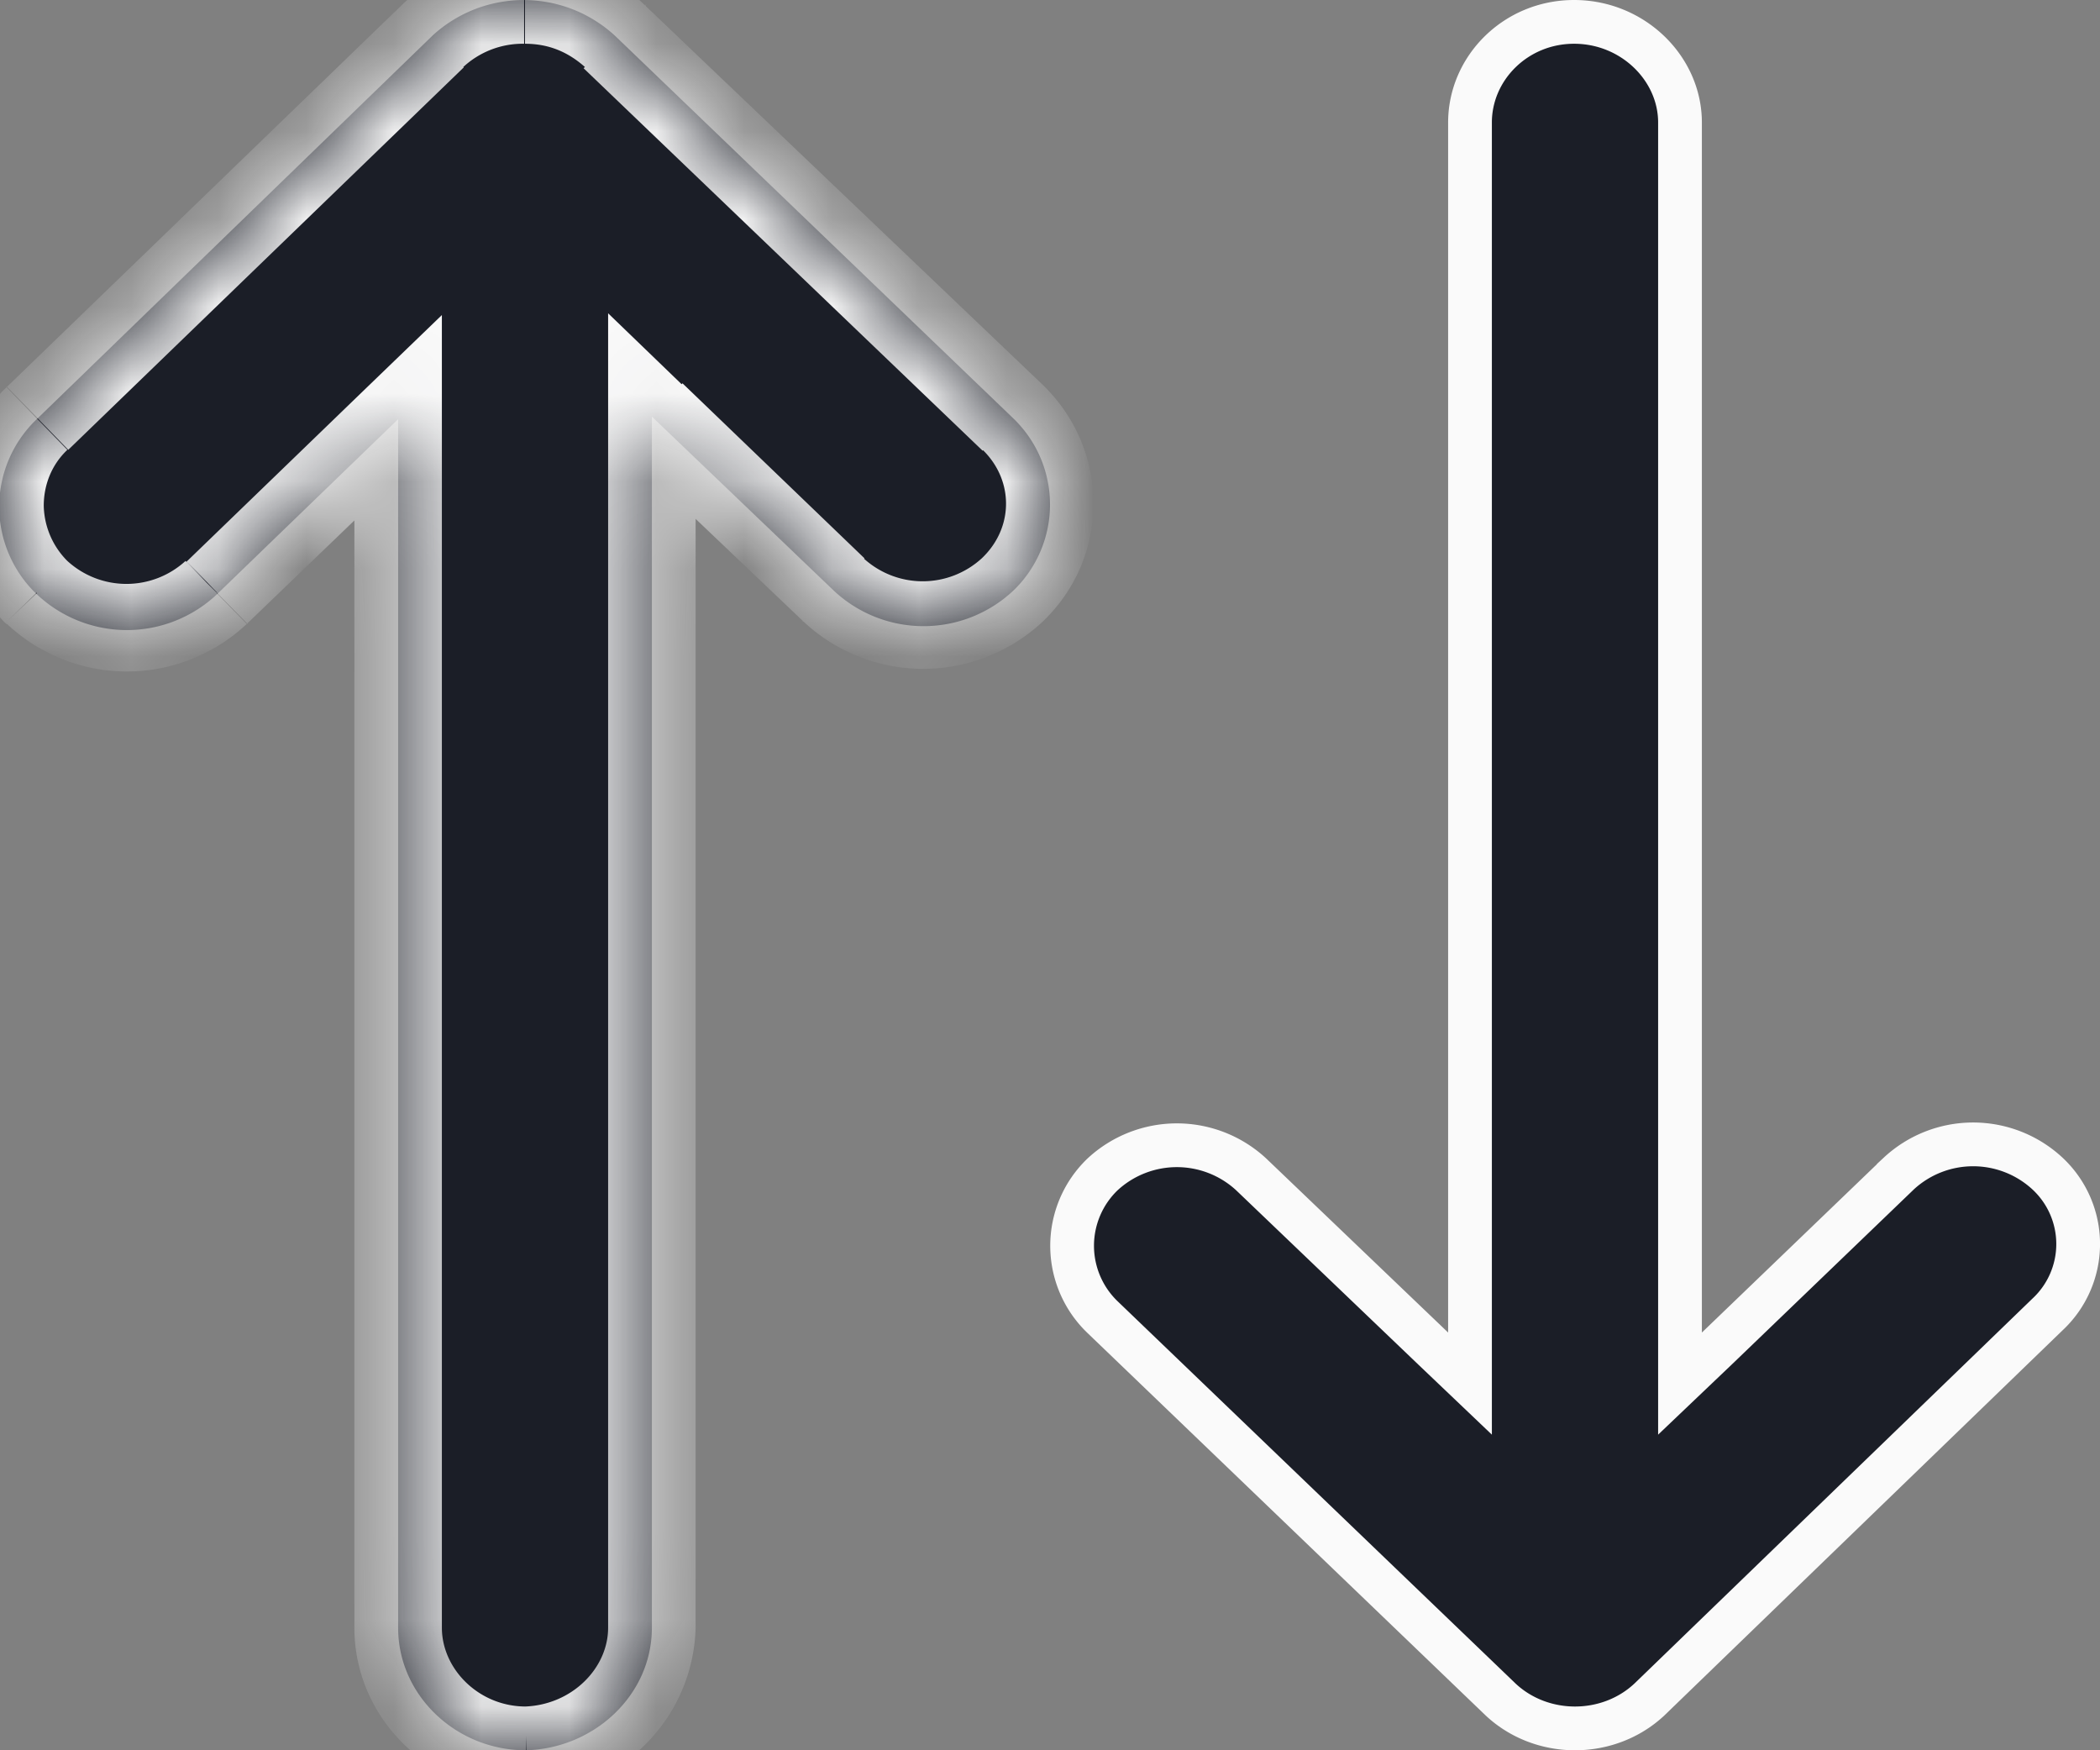 <svg xmlns="http://www.w3.org/2000/svg" fill="none" viewBox="0 0 24 20">
  <rect x="0" y="0" width="24" height="20" fill="#808080" stroke="none"/>
  <path fill="#1B1E27" stroke="#FAFAFA" stroke-width=".5" d="M16.8 2.2v-.8c0-.62.52-1.15 1.19-1.15.67 0 1.21.53 1.21 1.15v14.41l.42-.4 2.08-2a1.25 1.25 0 0 1 1.7 0 1.1 1.1 0 0 1 0 1.61l-4.55 4.4c-.47.44-1.23.44-1.7 0l-4.55-4.37a1.13 1.13 0 0 1 0-1.63 1.25 1.25 0 0 1 1.7 0l2.08 1.99.42.4V2.2Z"/>
  <mask id="a" fill="#fff">
    <path d="M7.45 18.6V4.76l2.08 1.99a1.5 1.5 0 0 0 2.05 0c.56-.54.56-1.43 0-1.97L7.03.41A1.54 1.54 0 0 0 4.95.4L.42 4.79a1.38 1.38 0 0 0 0 2 1.5 1.5 0 0 0 2.06 0l2.07-2V18.6c0 .77.66 1.4 1.46 1.4.78-.02 1.44-.63 1.44-1.4Z"/>
  </mask>
  <path fill="#1B1E27" d="M7.45 18.6V4.76l2.08 1.99a1.5 1.5 0 0 0 2.05 0c.56-.54.56-1.43 0-1.97L7.03.41A1.54 1.54 0 0 0 4.95.4L.42 4.79a1.38 1.38 0 0 0 0 2 1.5 1.5 0 0 0 2.06 0l2.07-2V18.6c0 .77.66 1.4 1.46 1.4.78-.02 1.44-.63 1.44-1.4Z"/>
  <path fill="#FAFAFA" d="m7.45 4.76.35-.36-.85-.82v1.18h.5Zm2.08 1.99.34-.36-.34.36Zm2.05-1.97-.35.36.35-.36ZM7.03.41l.34-.36-.34.36ZM4.95.4 4.61.05l.34.36ZM.42 4.78l.35.36-.35-.36Zm0 2-.36.34h.01v.01l.35-.36Zm2.06 0-.35-.37.35.36Zm2.07-2h.5V3.6l-.85.82.35.36ZM6.01 20v.5h.02L6 20Zm1.94-1.4V4.76h-1V18.6h1ZM7.1 5.12 9.18 7.1l.7-.72-2.08-2-.7.73ZM9.18 7.1a2 2 0 0 0 2.74 0l-.7-.72a1 1 0 0 1-1.35 0l-.7.72Zm2.74 0c.77-.74.77-1.95 0-2.7l-.7.73c.37.35.37.9 0 1.25l.7.72Zm0-2.7L7.37.06l-.7.72 4.56 4.37.7-.72ZM7.37.06A1.95 1.95 0 0 0 6-.5v1c.28 0 .5.1.69.27l.7-.72ZM6-.5a2 2 0 0 0-1.4.55l.69.72a1 1 0 0 1 .7-.27v-1ZM4.6.05.08 4.42l.7.72L5.3.77 4.6.05ZM.08 4.42c-.39.37-.58.86-.58 1.36h1c0-.24.09-.47.27-.64l-.7-.72ZM-.5 5.78c0 .5.2.96.56 1.34l.72-.7a.92.92 0 0 1-.28-.64h-1Zm.58 1.35a2 2 0 0 0 2.74 0l-.7-.72a1 1 0 0 1-1.35 0l-.7.72Zm2.74 0 2.08-2-.7-.71-2.07 2 .7.71Zm1.23-2.35V18.6h1V4.78h-1Zm0 13.82c0 1.06.9 1.9 1.96 1.9v-1c-.54 0-.96-.43-.96-.9h-1Zm1.98 1.9a1.95 1.95 0 0 0 1.92-1.9h-1c0 .46-.41.88-.95.9l.03 1Zm.92-1.9h1-1Z" mask="url(#a)"/>
</svg>
